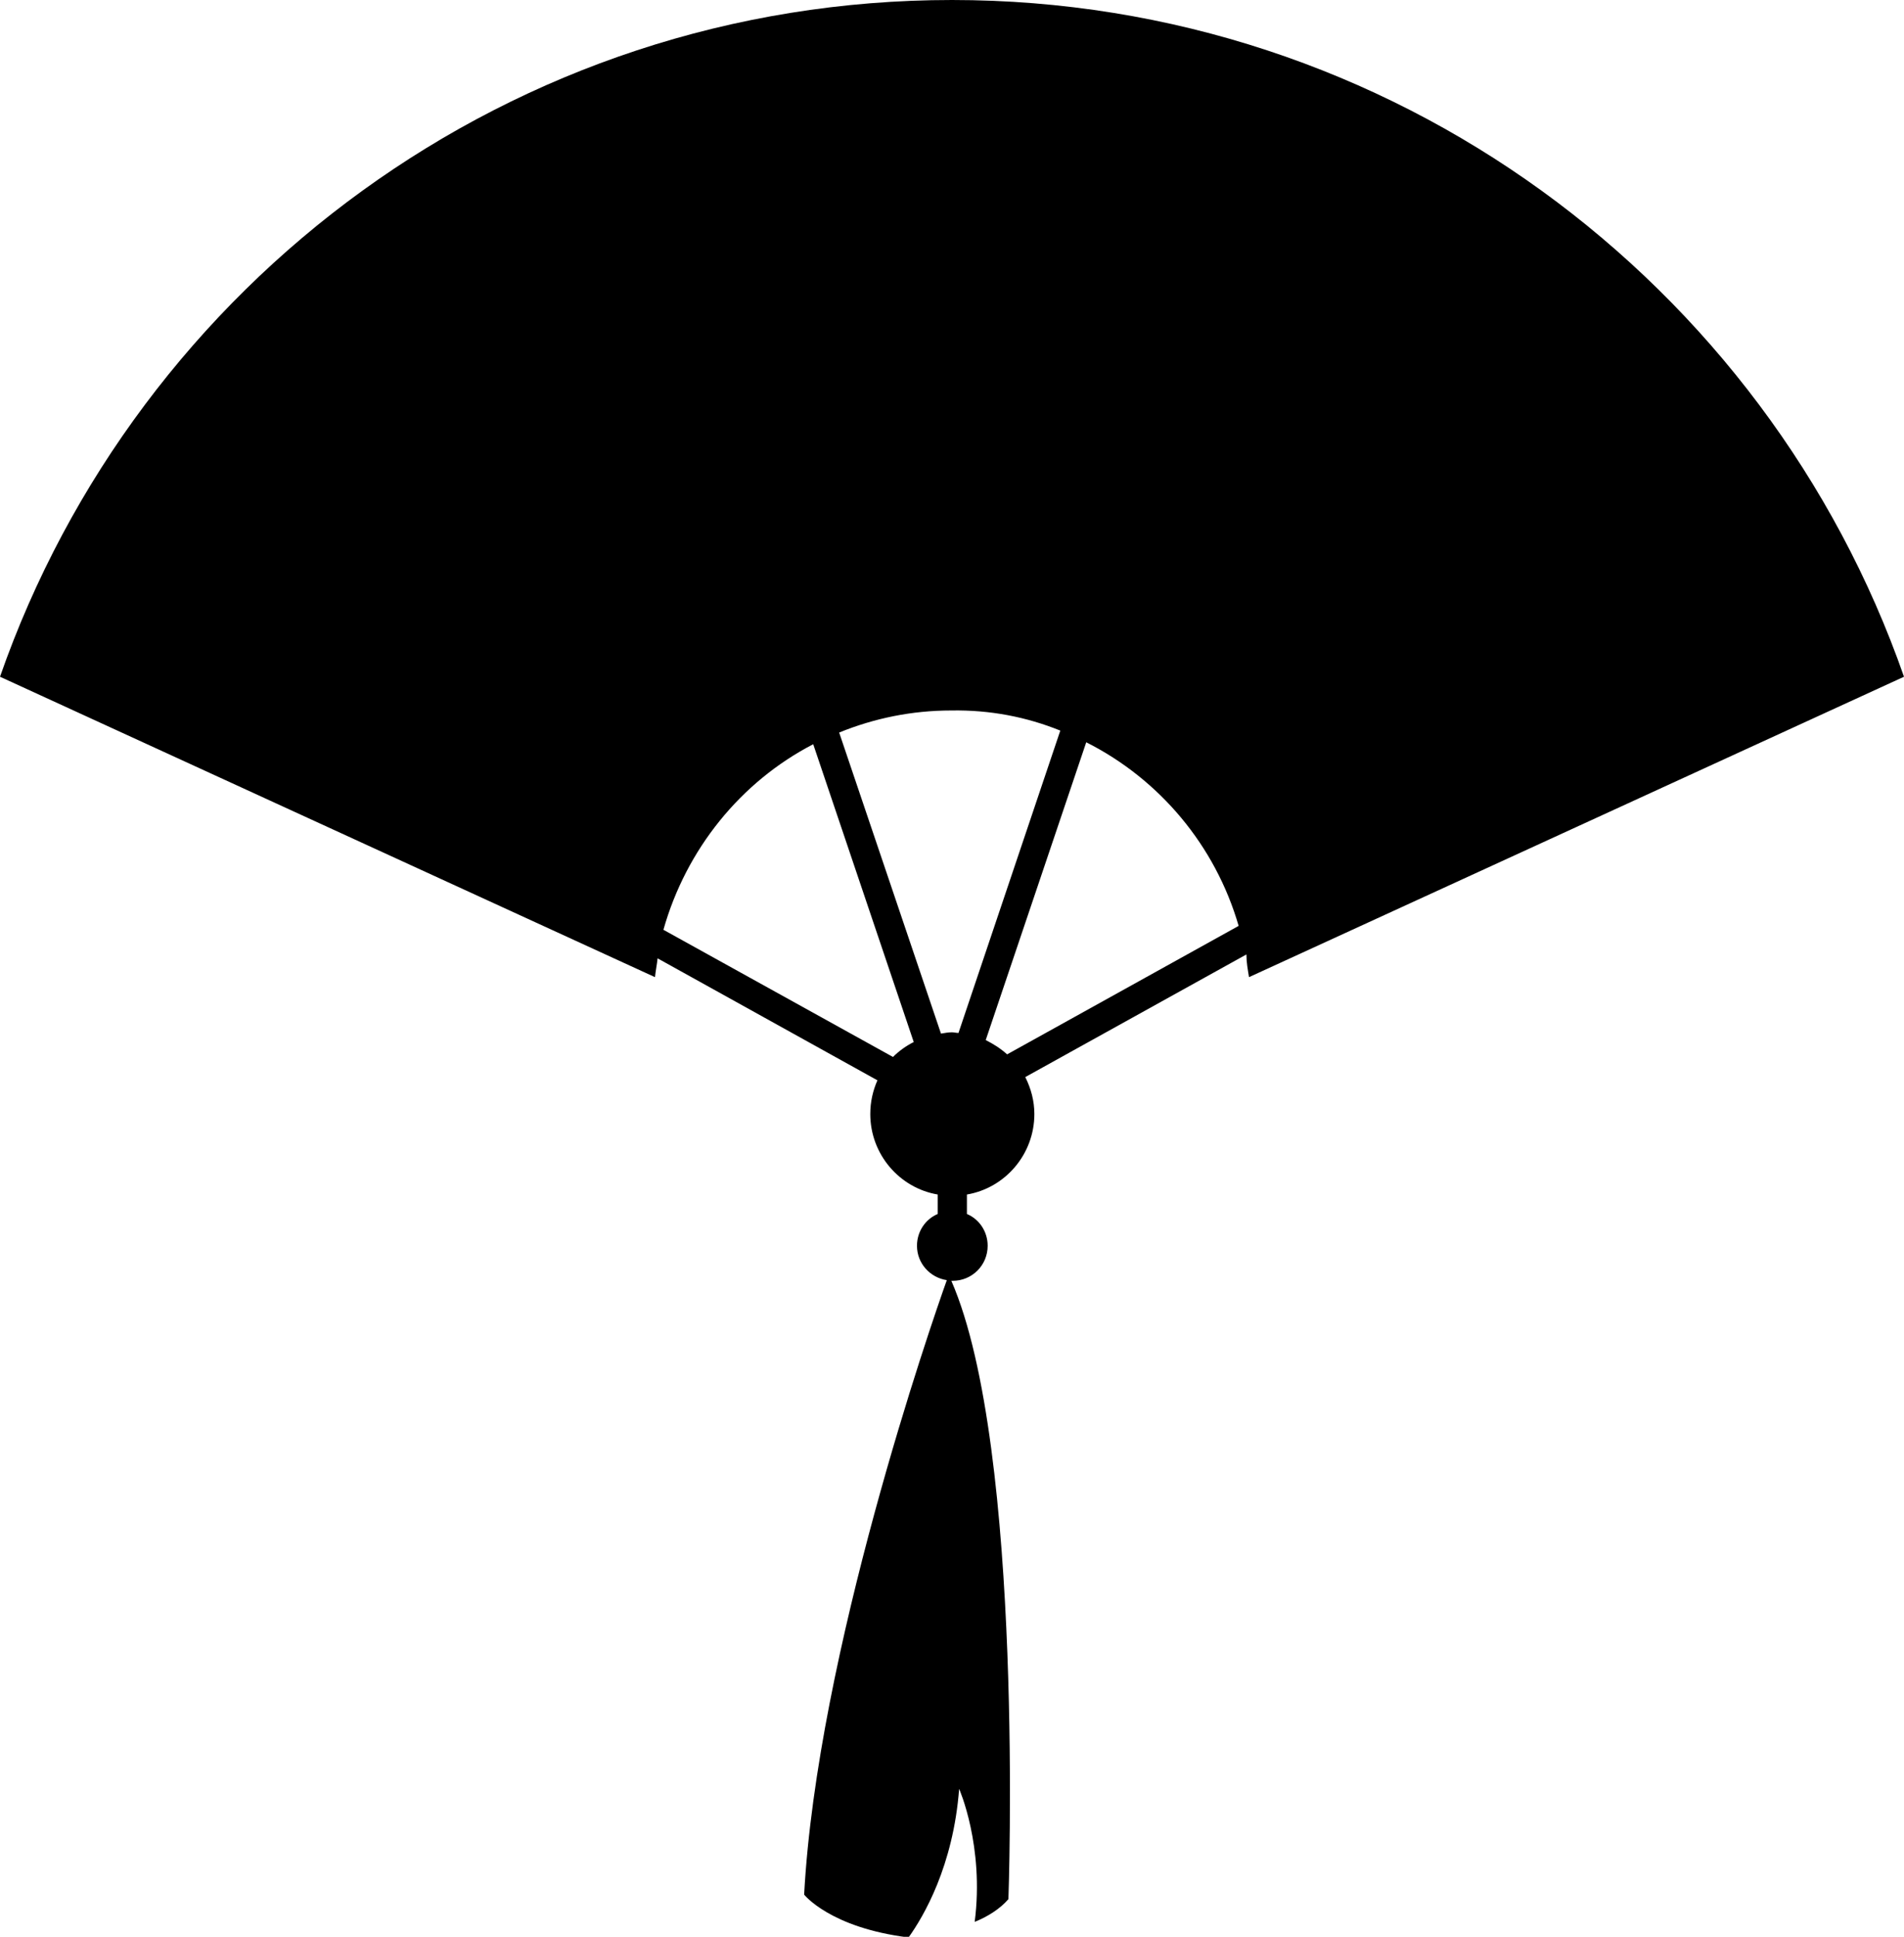 <?xml version="1.0" encoding="utf-8"?>
<!-- Generator: Adobe Illustrator 18.1.1, SVG Export Plug-In . SVG Version: 6.00 Build 0)  -->
<svg version="1.1" id="Camada_1" xmlns="http://www.w3.org/2000/svg" xmlns:xlink="http://www.w3.org/1999/xlink" x="0px" y="0px"
	 viewBox="227.1 33.6 293.6 298.5" enable-background="new 227.1 33.6 293.6 298.5" xml:space="preserve">
<g>
	<path d="M419.7,184.2l101-46.3C499.5,77.2,441.8,33.6,373.9,33.6c-67.9,0-125.6,43.6-146.8,104.3l101,46.3c0.1-1,0.3-1.9,0.4-2.9
		l33.9,18.8c-0.7,1.6-1.1,3.3-1.1,5.2c0,6.2,4.5,11.4,10.4,12.4v3c-1.9,0.8-3.2,2.7-3.2,4.9c0,2.7,2,4.9,4.6,5.3
		c-2.4,6.7-20,57.5-22,94.7c0,0,4,5.1,16.1,6.6c2.3-3.2,6.9-11,7.8-22.9c0,0,3.9,8.8,2.4,20.5c2-0.8,3.9-2,5.2-3.5
		c0,0,2.5-69.4-8.8-95.3c0.1,0,0.2,0,0.2,0c3,0,5.4-2.4,5.4-5.4c0-2.2-1.3-4.1-3.2-4.9v-3c5.9-1,10.4-6.2,10.4-12.4
		c0-2-0.5-3.9-1.4-5.7l34.1-18.9C419.3,181.9,419.5,183,419.7,184.2z M352.5,148.3l15.5,45.9c-1.2,0.6-2.3,1.4-3.2,2.3l-35.4-19.6
		C332.9,164.5,341.3,154.1,352.5,148.3z M382.4,196.1c-1-0.9-2.1-1.6-3.3-2.2l15.5-45.9c11.3,5.7,19.9,15.9,23.5,28.3L382.4,196.1z
		 M390.6,146.2l-15.7,46.6c-0.3,0-0.7-0.1-1-0.1c-0.6,0-1.1,0.1-1.7,0.2l-15.7-46.4c5.4-2.2,11.2-3.4,17.3-3.4
		C379.8,143,385.4,144.1,390.6,146.2z"/>
</g>
</svg>
